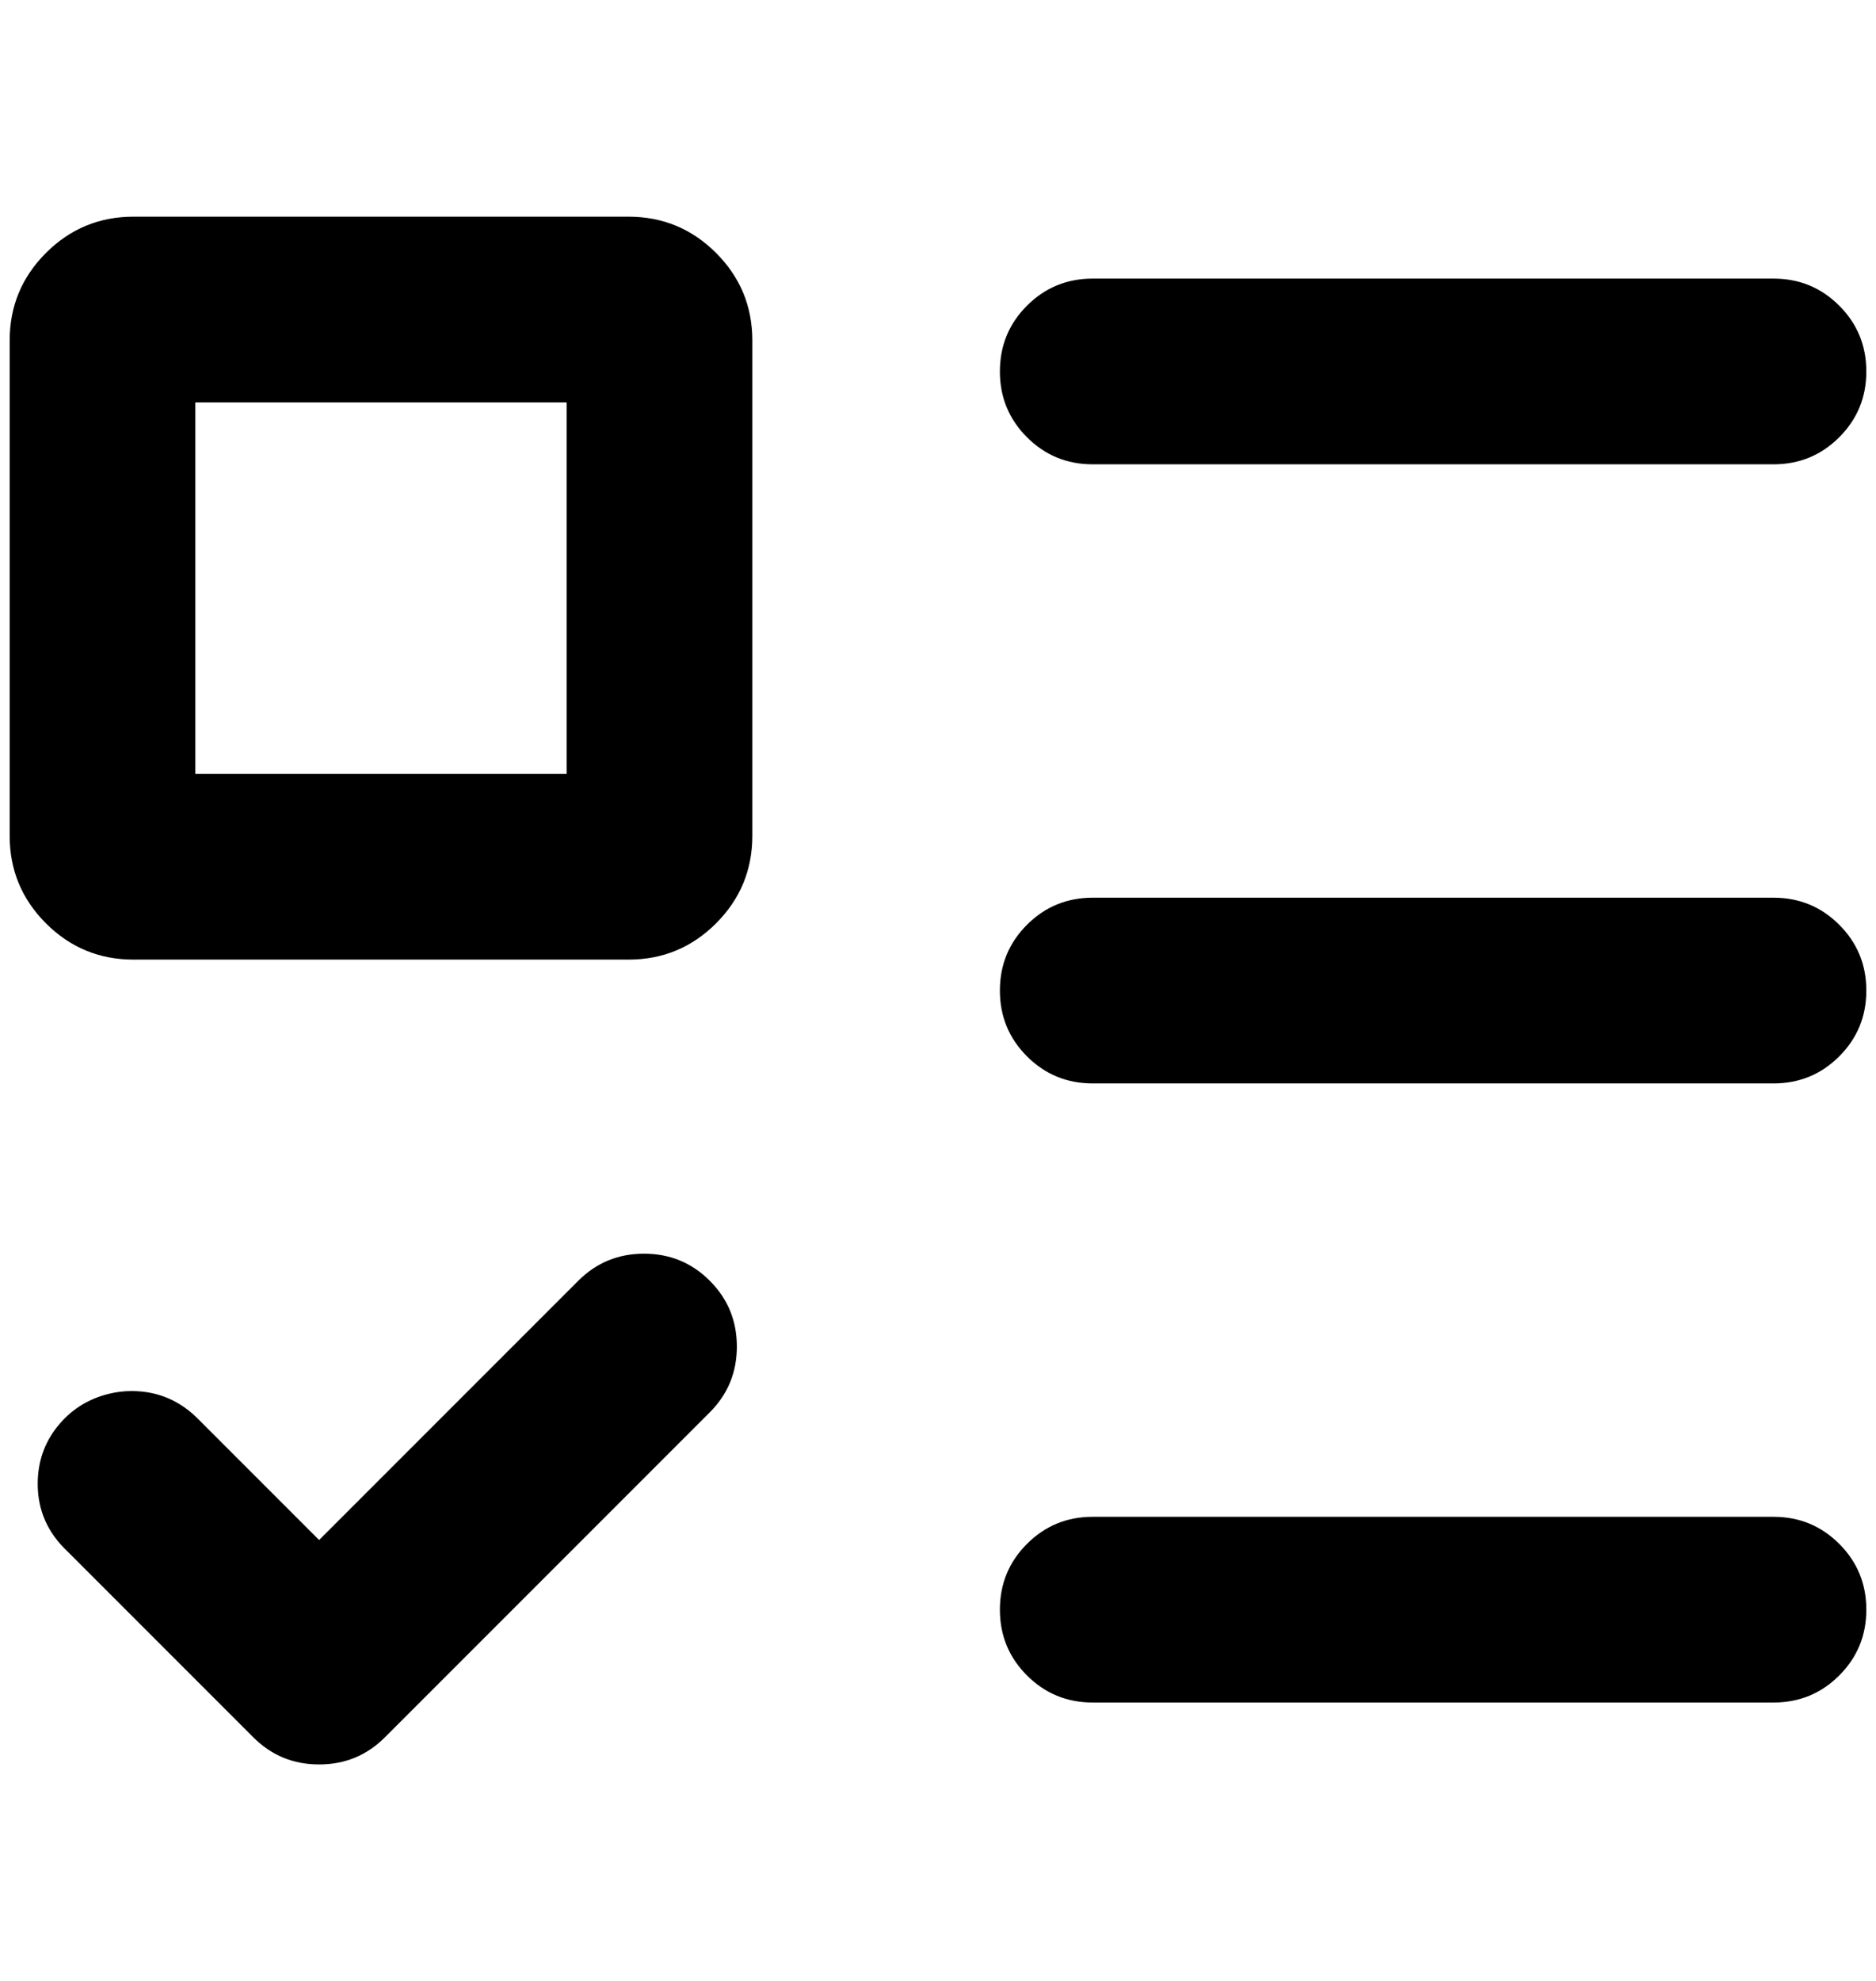 <?xml version="1.0" standalone="no"?>
<!DOCTYPE svg PUBLIC "-//W3C//DTD SVG 1.1//EN" "http://www.w3.org/Graphics/SVG/1.1/DTD/svg11.dtd" >
<svg xmlns="http://www.w3.org/2000/svg" xmlns:xlink="http://www.w3.org/1999/xlink" version="1.1" viewBox="-10 0 1940 2048">
   <path fill="currentColor"
d="M128 224h512q53 0 90.5 37.5t37.5 90.5v512q0 53 -37.5 90.5t-90.5 37.5h-512q-53 0 -90.5 -37.5t-37.5 -90.5v-512q0 -53 37.5 -90.5t90.5 -37.5zM724 1324q28 28 28 68t-28 68l-336 336q-28 28 -68 28t-68 -28l-48 -48l-96 -96l-48 -48q-31 -29 -31 -70
q0 -34 20.5 -59.5t52.5 -33.5q12 -3 24 -3q41 0 70 30l124 124l268 -268q28 -28 68 -28t68 28zM1120 288h704q40 0 68 28t28 68t-28 68t-68 28h-704q-40 0 -68 -28t-28 -68t28 -68t68 -28zM1120 928h704q40 0 68 28t28 68t-28 68t-68 28h-704q-40 0 -68 -28t-28 -68t28 -68
t68 -28zM1120 1568h704q40 0 68 28t28 68t-28 68t-68 28h-704q-40 0 -68 -28t-28 -68t28 -68t68 -28zM192 416v384h384v-384h-384z" />
</svg>
